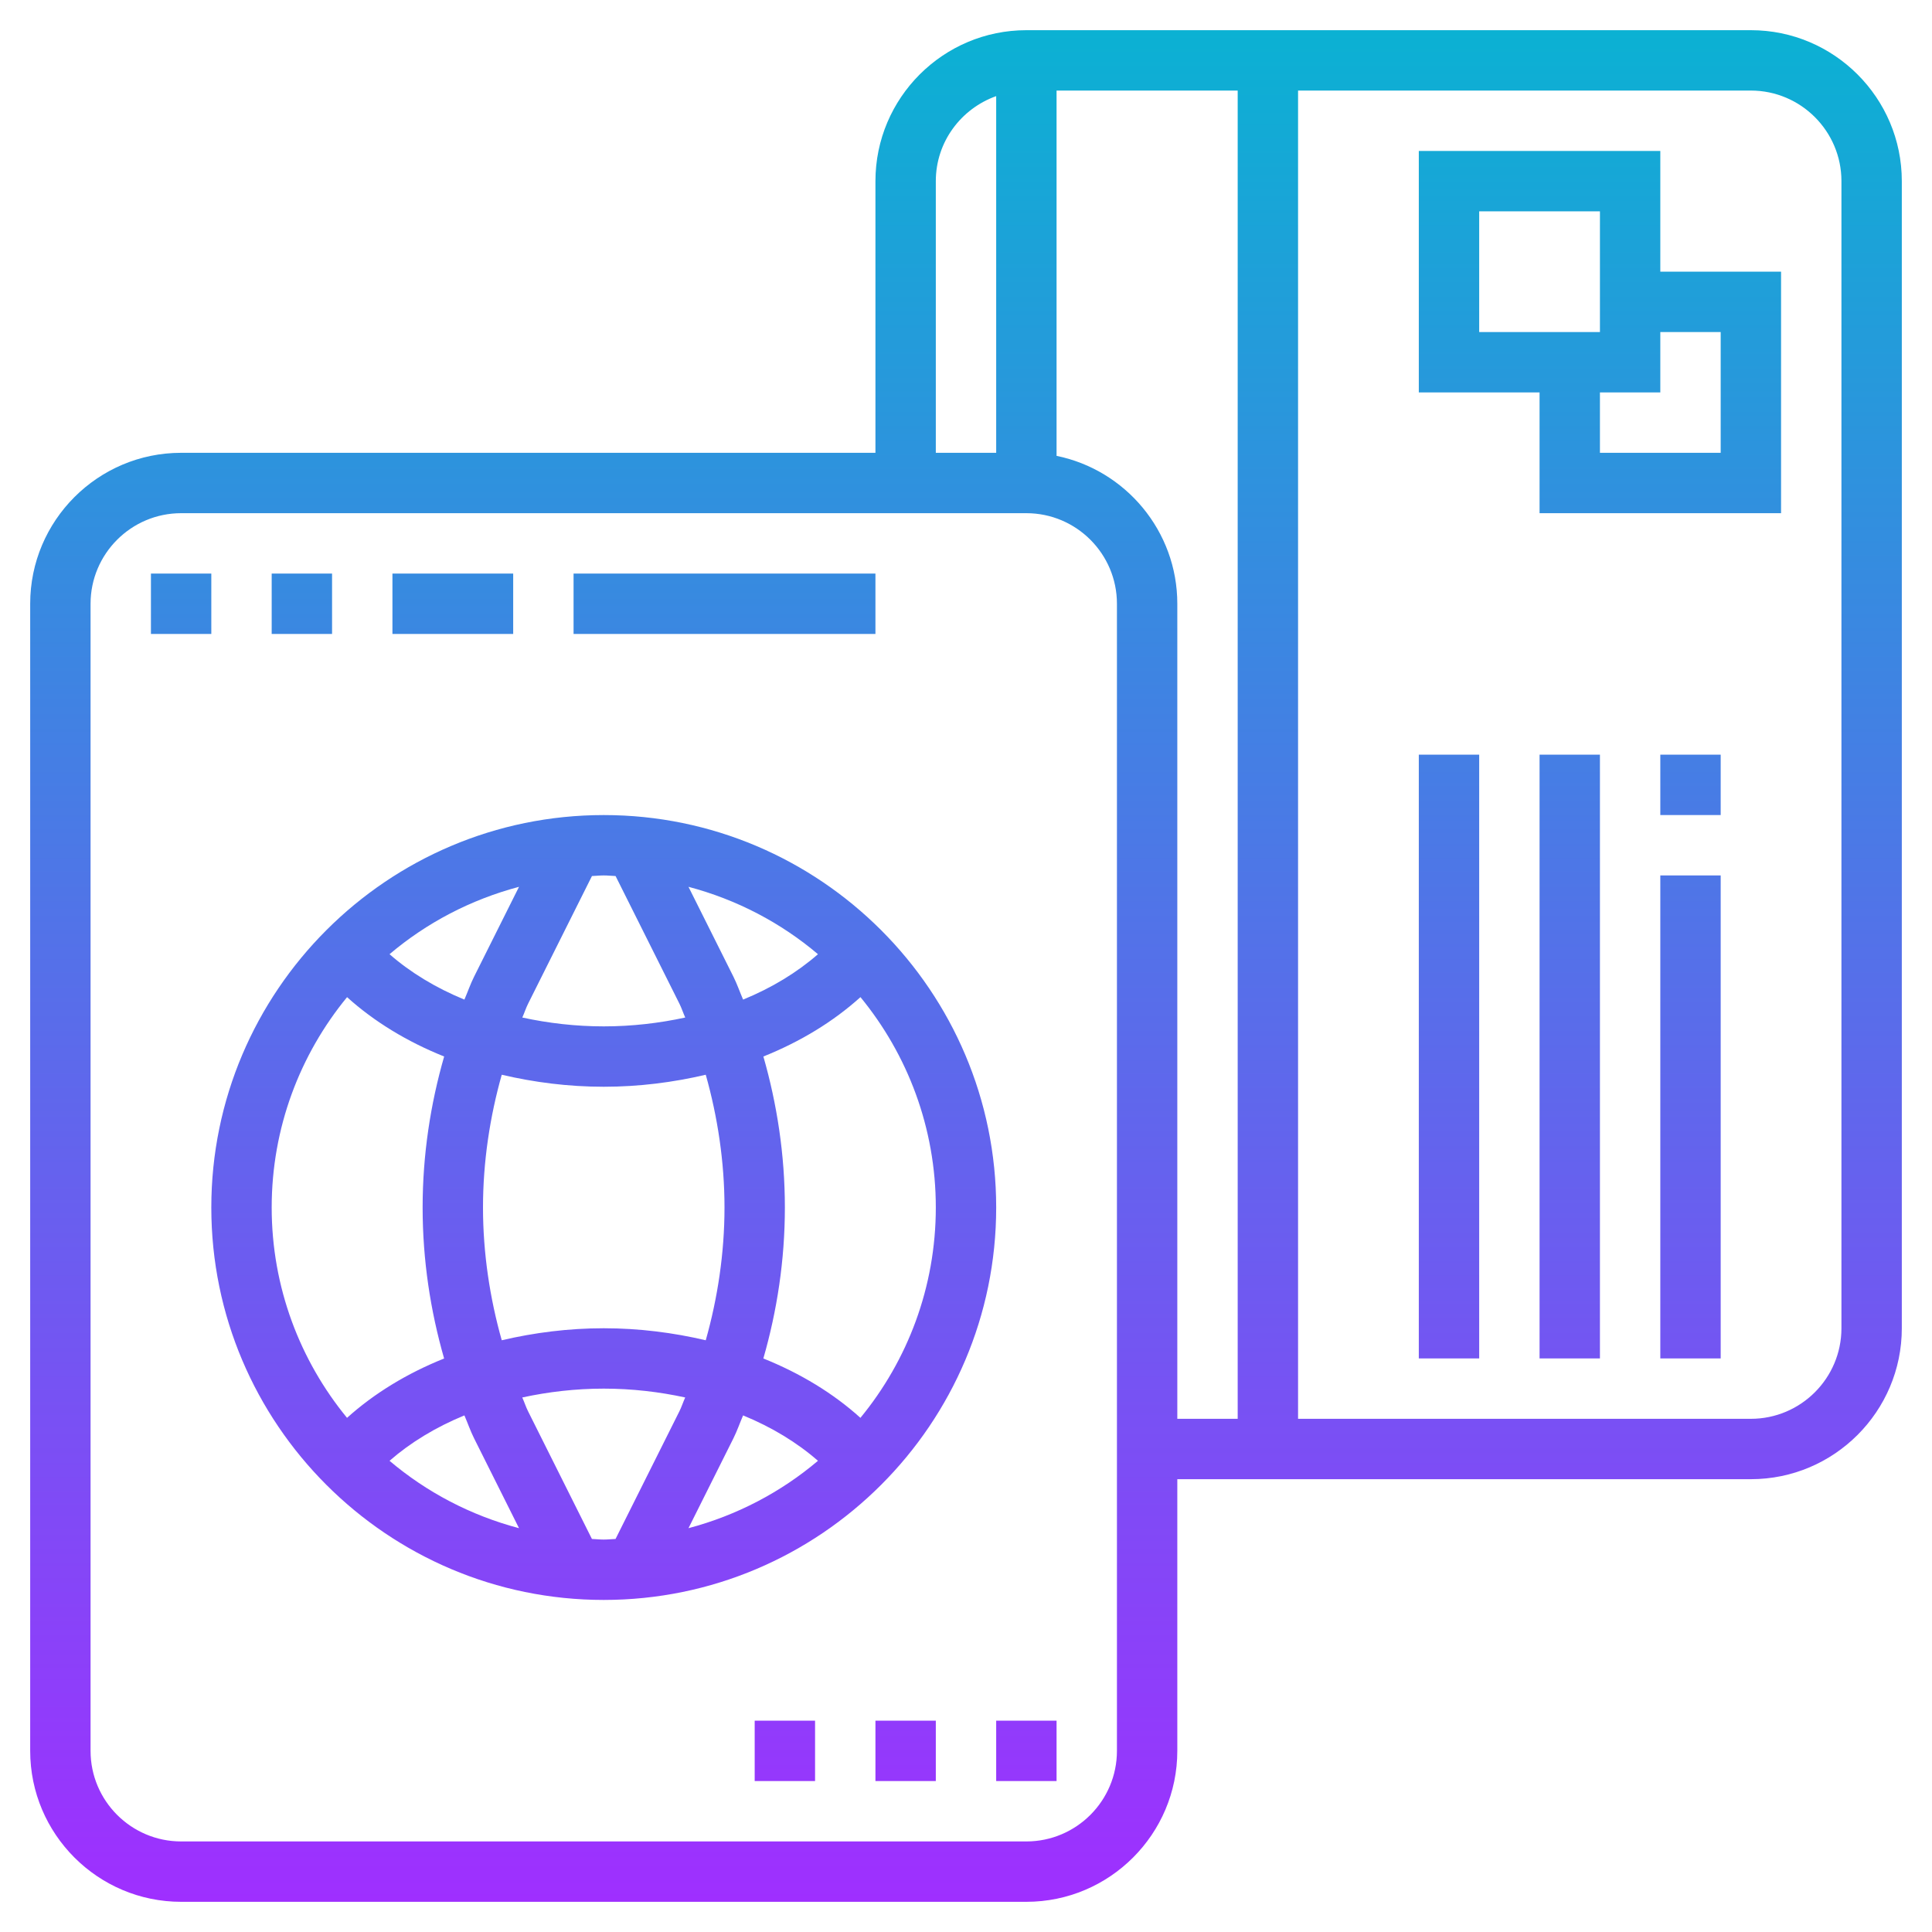 <svg id="_x33_0" enable-background="new 0 0 64 64" height="512" viewBox="0 0 64 64" width="512" xmlns="http://www.w3.org/2000/svg" xmlns:xlink="http://www.w3.org/1999/xlink"><linearGradient id="SVGID_1_" gradientUnits="userSpaceOnUse" x1="32" x2="32" y1="63" y2="1"><stop offset="0" stop-color="#9f2fff"/><stop offset="1" stop-color="#0bb1d3"/></linearGradient><path d="m33 40c0-7.168-5.832-13-13-13s-13 5.832-13 13 5.832 13 13 13 13-5.832 13-13zm-4.497 6.968c-.897-.81-1.986-1.473-3.216-1.967.453-1.574.713-3.255.713-5.001s-.26-3.427-.712-5.002c1.23-.493 2.318-1.157 3.216-1.967 1.558 1.899 2.496 4.326 2.496 6.969s-.938 5.07-2.497 6.968zm-3.887-.081c.951.39 1.789.9 2.48 1.504-1.228 1.04-2.688 1.808-4.289 2.232l1.488-2.976c.121-.242.212-.507.321-.76zm-8.616-6.887c0-1.518.229-3.01.621-4.398 1.074.252 2.206.398 3.379.398s2.305-.146 3.379-.398c.392 1.388.621 2.88.621 4.398s-.229 3.01-.621 4.398c-1.074-.252-2.206-.398-3.379-.398s-2.305.146-3.379.398c-.392-1.388-.621-2.88-.621-4.398zm8.295-7.647-1.488-2.976c1.601.423 3.061 1.191 4.289 2.232-.691.604-1.529 1.115-2.48 1.504-.109-.253-.2-.518-.321-.76zm-3.903-3.333 2.114 4.227c.073.145.125.309.193.46-.863.187-1.769.293-2.699.293s-1.836-.106-2.698-.293c.068-.15.12-.315.193-.46l2.114-4.227c.13-.005.259-.02.391-.02s.261.015.392.02zm-5.008 4.093c-.951-.39-1.789-.9-2.48-1.504 1.228-1.04 2.688-1.808 4.289-2.232l-1.488 2.976c-.121.242-.212.507-.321.76zm-3.887-.081c.898.81 1.986 1.473 3.216 1.966-.453 1.574-.713 3.256-.713 5.002s.26 3.428.712 5.002c-1.23.493-2.318 1.157-3.216 1.966-1.558-1.898-2.496-4.325-2.496-6.968s.938-5.07 2.497-6.968zm4.208 14.615 1.488 2.976c-1.601-.423-3.061-1.192-4.289-2.232.692-.604 1.529-1.114 2.48-1.504.109.253.2.518.321.76zm3.903 3.333-2.114-4.227c-.073-.145-.125-.309-.193-.46.863-.187 1.769-.293 2.699-.293s1.836.106 2.698.293c-.068.15-.12.315-.193.46l-2.114 4.227c-.13.005-.259.02-.391.02s-.261-.015-.392-.02zm38.392-49.98h-24c-2.757 0-5 2.243-5 5v9h-23c-2.757 0-5 2.243-5 5v38c0 2.757 2.243 5 5 5h28c2.757 0 5-2.243 5-5v-9h19c2.757 0 5-2.243 5-5v-38c0-2.757-2.243-5-5-5zm-27 5c0-1.302.839-2.402 2-2.816v11.816h-2zm6 52c0 1.654-1.346 3-3 3h-28c-1.654 0-3-1.346-3-3v-38c0-1.654 1.346-3 3-3h28c1.654 0 3 1.346 3 3zm-2-42.899v-12.101h6v44h-2v-27c0-2.414-1.721-4.434-4-4.899zm26 28.899c0 1.654-1.346 3-3 3h-15v-44h15c1.654 0 3 1.346 3 3zm-44-23h-4v-2h4zm12 0h-10v-2h10zm26-16h-8v8h4v4h8v-8h-4zm-6 2h4v4h-4zm8 4v4h-4v-2h2v-2zm-46 10h-2v-2h2zm-4 0h-2v-2h2zm48 8h2v16h-2zm-4-4h2v20h-2zm-4 0h2v20h-2zm8 0h2v2h-2zm-22 32h2v2h-2zm-4 0h2v2h-2zm-4 0h2v2h-2z" fill="url(#SVGID_1_)"/></svg>